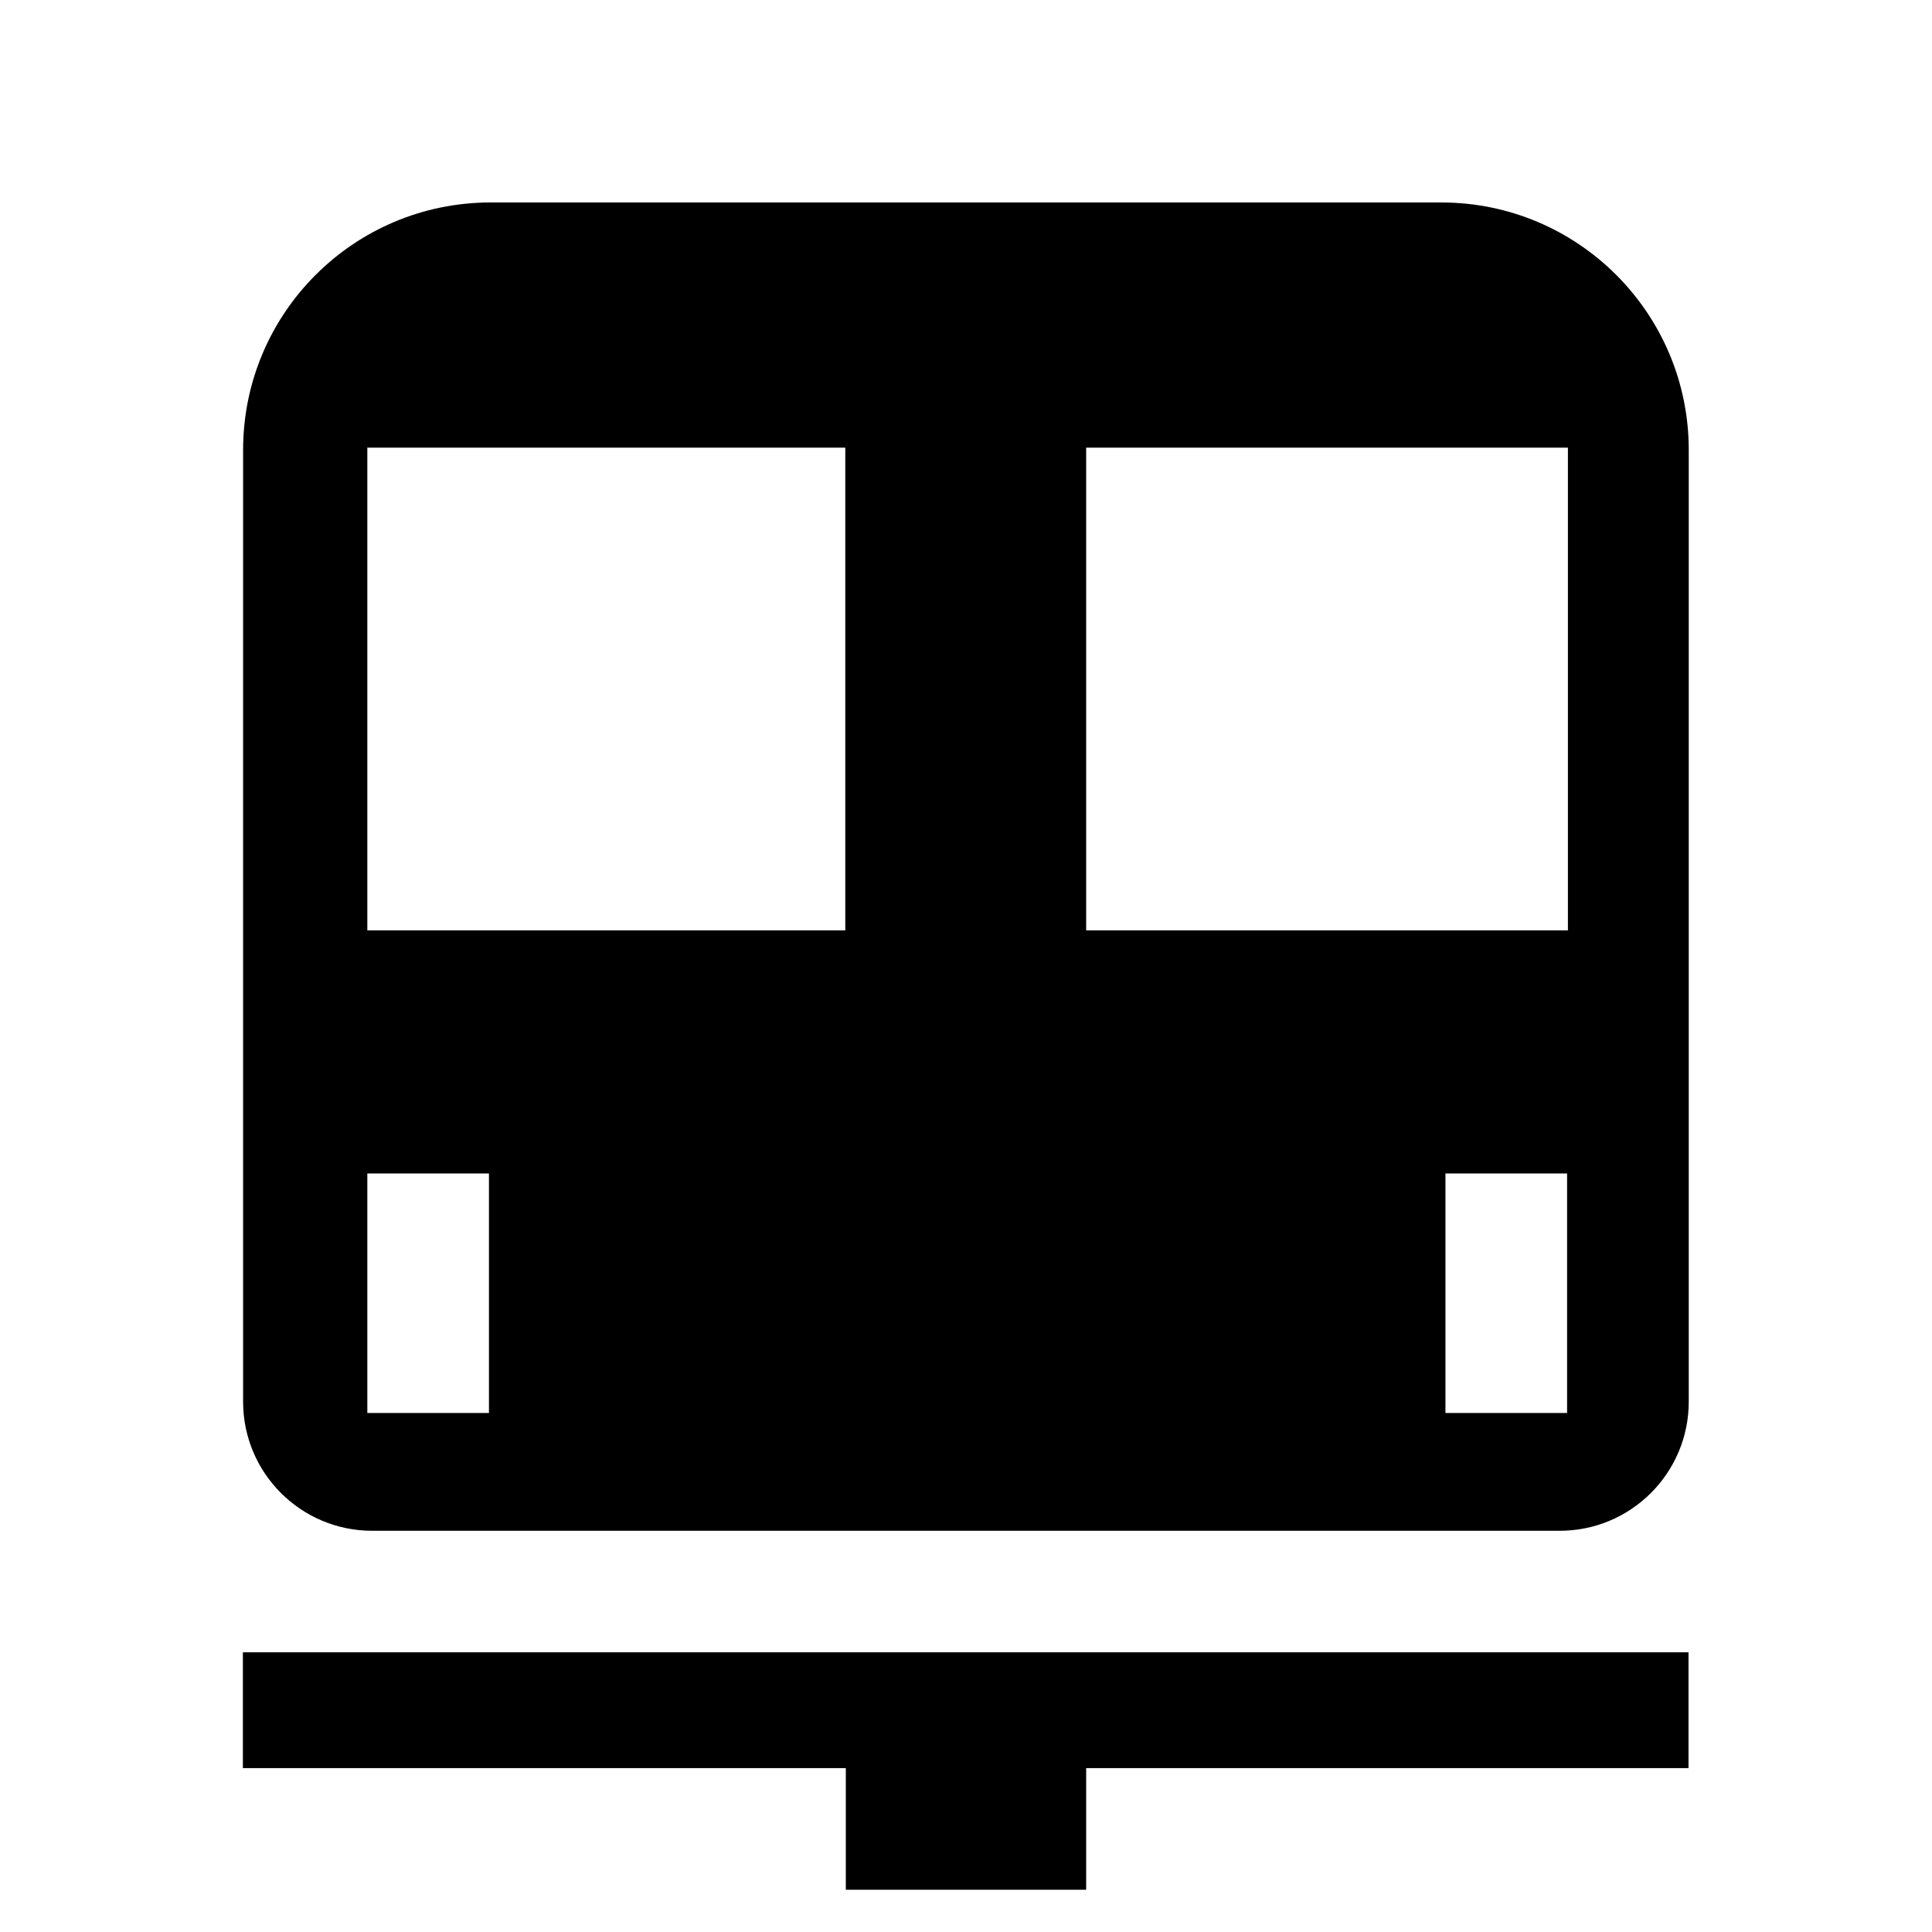 <?xml version="1.0" standalone="no"?><!DOCTYPE svg PUBLIC "-//W3C//DTD SVG 1.1//EN" "http://www.w3.org/Graphics/SVG/1.1/DTD/svg11.dtd"><svg t="1573809287069" class="icon" viewBox="0 0 1024 1024" version="1.1" xmlns="http://www.w3.org/2000/svg" p-id="1954" xmlns:xlink="http://www.w3.org/1999/xlink" width="200" height="200"><defs><style type="text/css"></style></defs><path d="M197.264 811.345h629.394c37.785 0 68.415-30.631 68.415-68.415v-504.452c0-72.442-58.725-131.167-131.167-131.167h-503.889c-72.442 0-131.167 58.725-131.167 131.167v504.452c0 37.785 30.631 68.415 68.415 68.415zM830.589 748.924h-64.468v-126.949h64.468v126.949zM575.69 237.271h255.338v255.827h-255.338v-255.827zM194.689 237.271h253.335v255.827h-253.335v-255.827zM194.689 621.974h64.468v126.95h-64.468v-126.95z" p-id="1955"></path><path d="M894.949 875.75h-766.217v61.395h319.566v64.465h127.395v-64.465h319.255z" p-id="1956"></path></svg>